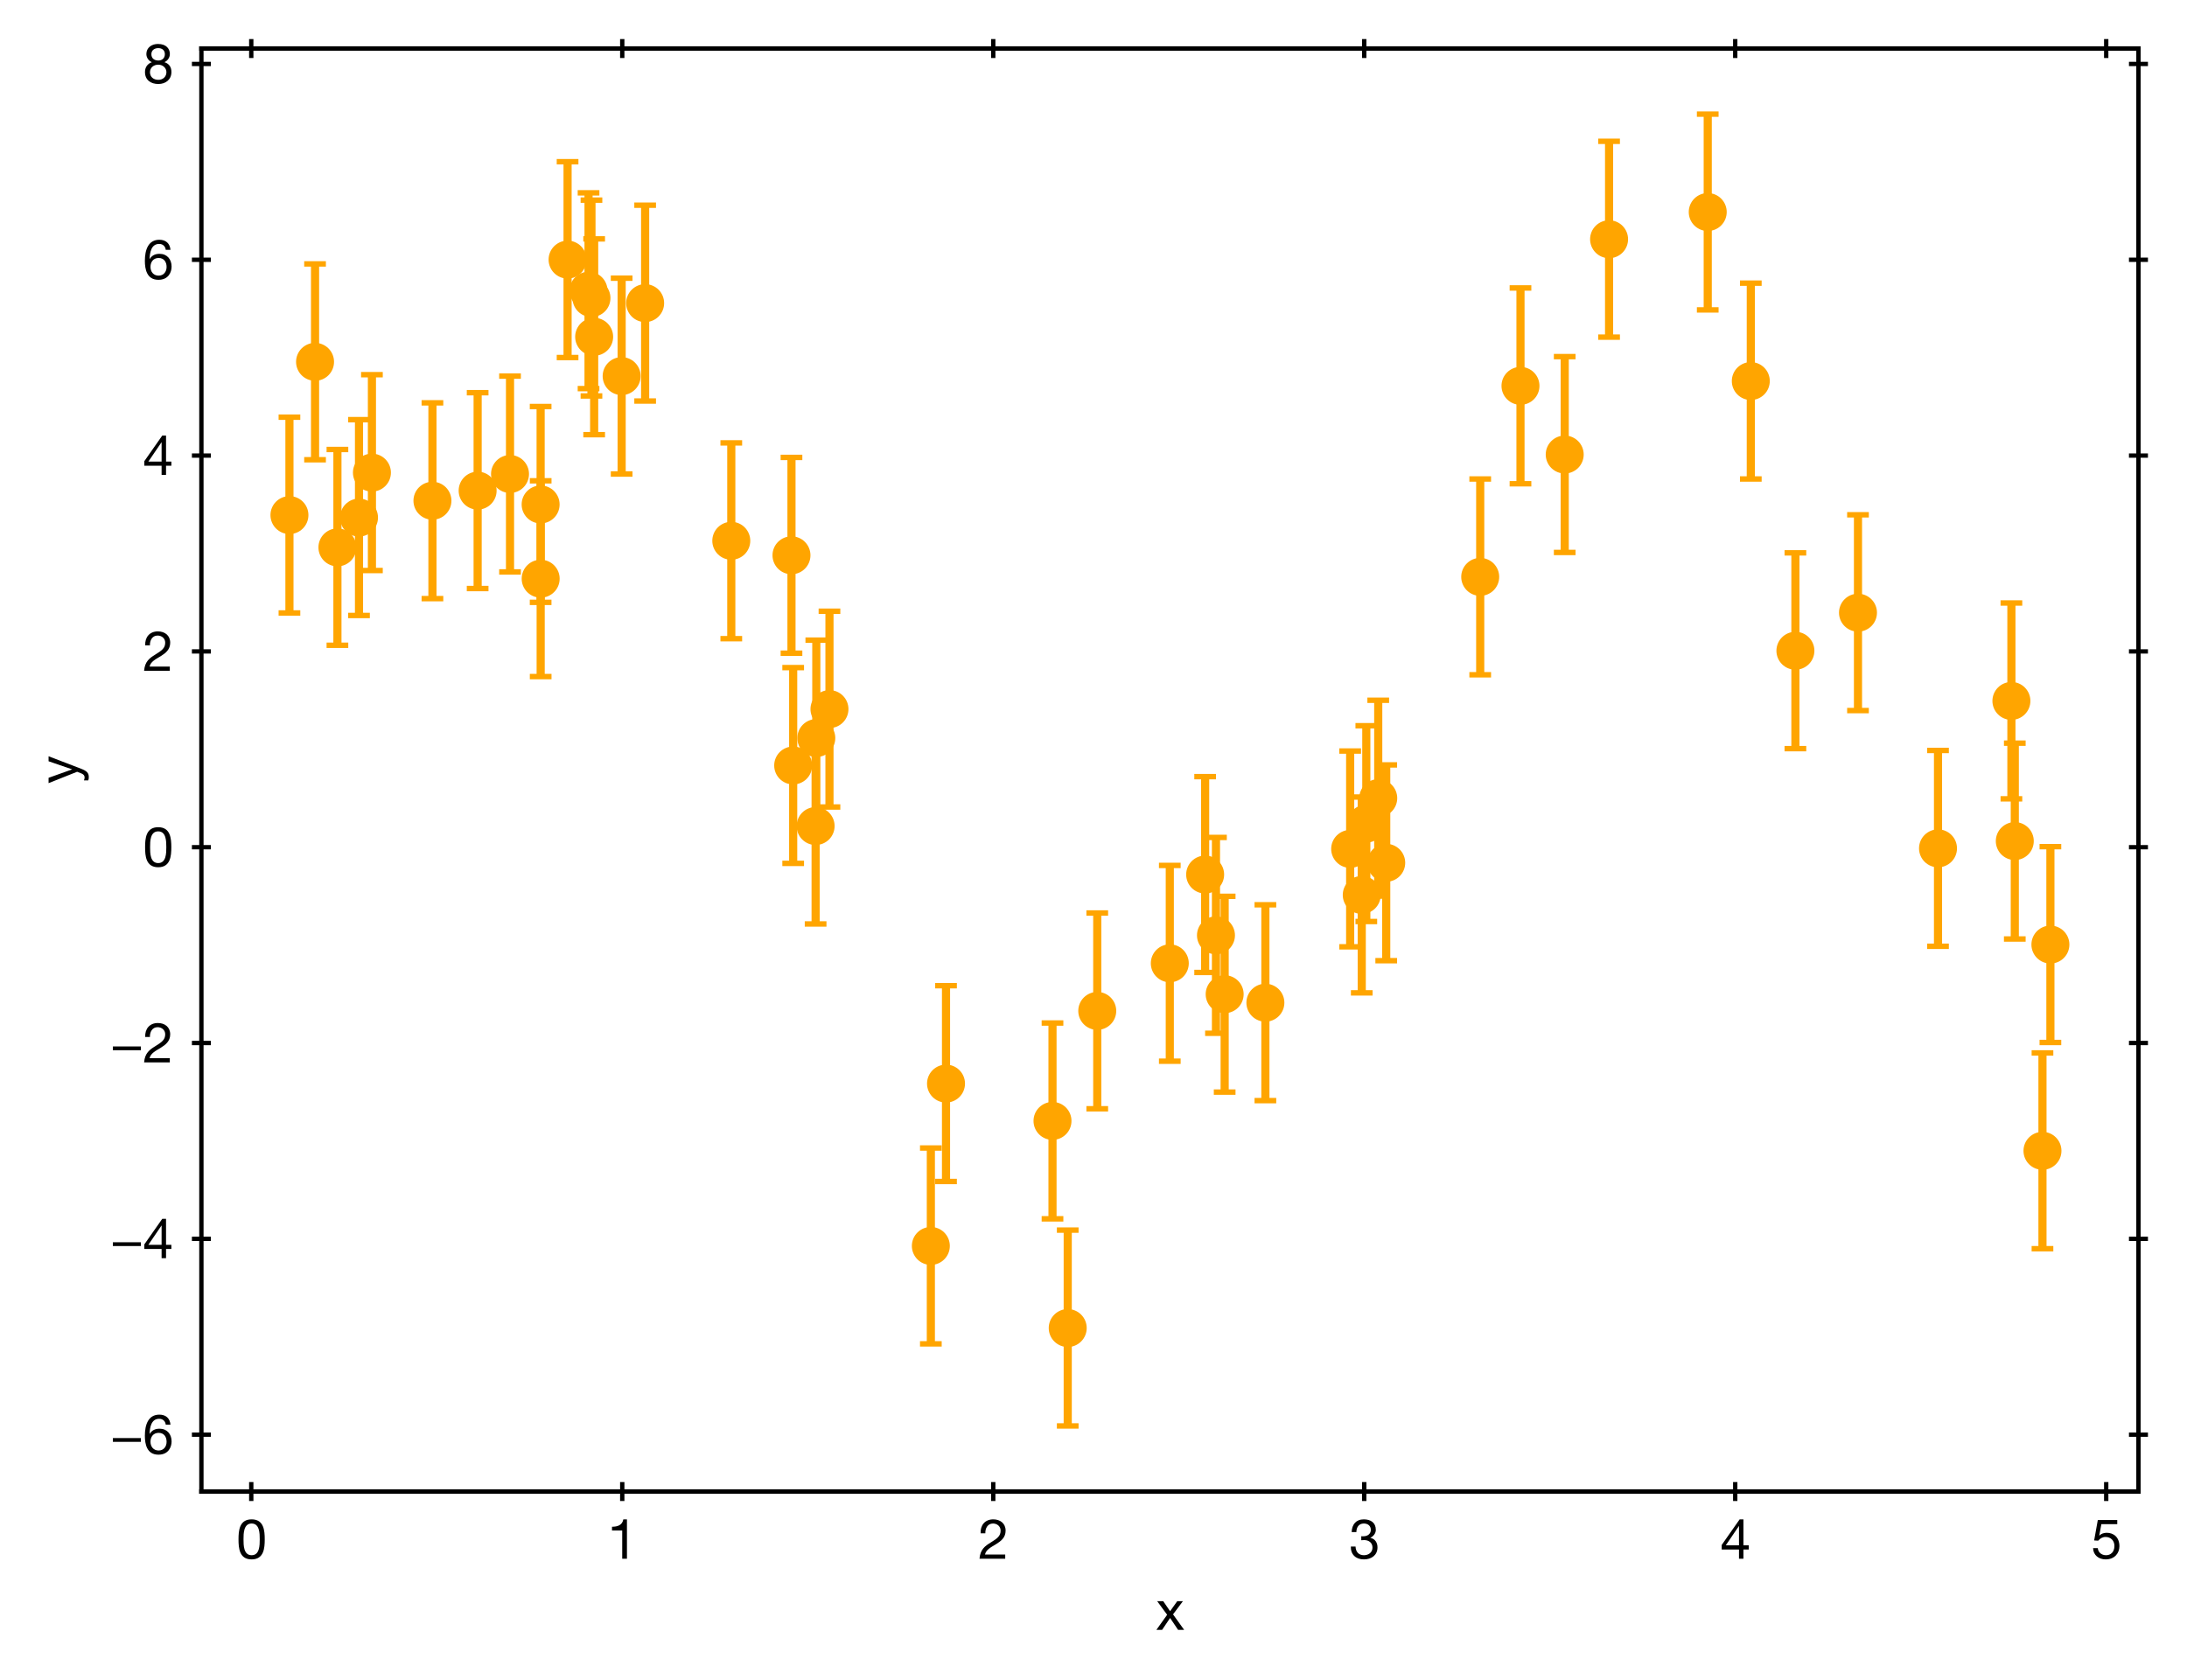<?xml version="1.0" encoding="utf-8" standalone="no"?>
<!DOCTYPE svg PUBLIC "-//W3C//DTD SVG 1.1//EN"
  "http://www.w3.org/Graphics/SVG/1.1/DTD/svg11.dtd">
<svg height="309.753pt" version="1.1" viewBox="0 0 403.2 309.753" width="403.2pt" xmlns="http://www.w3.org/2000/svg" xmlns:xlink="http://www.w3.org/1999/xlink">
 <defs>
  <style type="text/css">*{stroke-linecap:butt;stroke-linejoin:round;}</style>
 </defs>
 <g id="figure_1">
  <g id="patch_1">
   <path d="M 0 309.753 
L 403.2 309.753 
L 403.2 0 
L 0 0 
z
" style="fill:#ffffff;"/>
  </g>
  <g id="axes_1">
   <g id="patch_2">
    <path d="M 37.13 275.062 
L 394.25 275.062 
L 394.25 8.95 
L 37.13 8.95 
z
" style="fill:#ffffff;"/>
   </g>
   <g id="matplotlib.axis_1">
    <g id="xtick_1">
     <g id="line2d_1">
      <defs>
       <path d="M 0 1.75 
L 0 -1.75 
" id="ma9f87717c8" style="stroke:#000000;stroke-width:0.8;"/>
      </defs>
      <g>
       <use style="stroke:#000000;stroke-width:0.8;" x="46.323" xlink:href="#ma9f87717c8" y="275.062"/>
      </g>
     </g>
     <g id="line2d_2">
      <g>
       <use style="stroke:#000000;stroke-width:0.8;" x="46.323" xlink:href="#ma9f87717c8" y="8.95"/>
      </g>
     </g>
     <g id="text_1">
      <!-- 0 -->
      <g transform="translate(43.543 287.453)scale(0.1 -0.1)">
       <defs>
        <path d="M 269 2227 
C 269 1229 358 -77 1779 -77 
C 3200 -77 3290 1229 3290 2227 
C 3290 3232 3200 4538 1779 4538 
C 358 4538 269 3232 269 2227 
z
M 845 2234 
C 845 2906 851 4058 1779 4058 
C 2707 4058 2714 2906 2714 2234 
C 2714 1555 2707 403 1779 403 
C 851 403 845 1555 845 2234 
z
" id="HelveticaNeue-Roman-30" transform="scale(0.016)"/>
       </defs>
       <use xlink:href="#HelveticaNeue-Roman-30"/>
      </g>
     </g>
    </g>
    <g id="xtick_2">
     <g id="line2d_3">
      <g>
       <use style="stroke:#000000;stroke-width:0.8;" x="114.72" xlink:href="#ma9f87717c8" y="275.062"/>
      </g>
     </g>
     <g id="line2d_4">
      <g>
       <use style="stroke:#000000;stroke-width:0.8;" x="114.72" xlink:href="#ma9f87717c8" y="8.95"/>
      </g>
     </g>
     <g id="text_2">
      <!-- 1 -->
      <g transform="translate(111.94 287.453)scale(0.1 -0.1)">
       <defs>
        <path d="M 2278 4538 
L 1862 4538 
C 1741 3853 1178 3686 557 3686 
L 557 3251 
L 1734 3251 
L 1734 0 
L 2278 0 
L 2278 4538 
z
" id="HelveticaNeue-Roman-31" transform="scale(0.016)"/>
       </defs>
       <use xlink:href="#HelveticaNeue-Roman-31"/>
      </g>
     </g>
    </g>
    <g id="xtick_3">
     <g id="line2d_5">
      <g>
       <use style="stroke:#000000;stroke-width:0.8;" x="183.117" xlink:href="#ma9f87717c8" y="275.062"/>
      </g>
     </g>
     <g id="line2d_6">
      <g>
       <use style="stroke:#000000;stroke-width:0.8;" x="183.117" xlink:href="#ma9f87717c8" y="8.95"/>
      </g>
     </g>
     <g id="text_3">
      <!-- 2 -->
      <g transform="translate(180.337 287.453)scale(0.1 -0.1)">
       <defs>
        <path d="M 826 2931 
C 806 3475 1075 4058 1709 4058 
C 2189 4058 2586 3731 2586 3238 
C 2586 2611 2195 2330 1427 1856 
C 787 1459 243 1075 154 0 
L 3117 0 
L 3117 480 
L 787 480 
C 896 1043 1491 1331 2061 1677 
C 2624 2029 3162 2432 3162 3232 
C 3162 4077 2534 4538 1741 4538 
C 781 4538 237 3853 282 2931 
L 826 2931 
z
" id="HelveticaNeue-Roman-32" transform="scale(0.016)"/>
       </defs>
       <use xlink:href="#HelveticaNeue-Roman-32"/>
      </g>
     </g>
    </g>
    <g id="xtick_4">
     <g id="line2d_7">
      <g>
       <use style="stroke:#000000;stroke-width:0.8;" x="251.514" xlink:href="#ma9f87717c8" y="275.062"/>
      </g>
     </g>
     <g id="line2d_8">
      <g>
       <use style="stroke:#000000;stroke-width:0.8;" x="251.514" xlink:href="#ma9f87717c8" y="8.95"/>
      </g>
     </g>
     <g id="text_4">
      <!-- 3 -->
      <g transform="translate(248.734 287.453)scale(0.1 -0.1)">
       <defs>
        <path d="M 1395 2131 
C 1498 2144 1613 2150 1722 2150 
C 2259 2150 2688 1850 2688 1280 
C 2688 730 2234 403 1702 403 
C 1082 403 755 813 736 1402 
L 192 1402 
C 173 467 781 -77 1702 -77 
C 2554 -77 3264 397 3264 1306 
C 3264 1850 2995 2285 2445 2406 
L 2445 2419 
C 2790 2579 3072 2925 3072 3322 
C 3072 4160 2477 4538 1690 4538 
C 781 4538 320 3936 288 3072 
L 832 3072 
C 838 3603 1094 4058 1690 4058 
C 2150 4058 2496 3802 2496 3328 
C 2496 2835 2093 2586 1632 2586 
C 1555 2586 1478 2586 1395 2592 
L 1395 2131 
z
" id="HelveticaNeue-Roman-33" transform="scale(0.016)"/>
       </defs>
       <use xlink:href="#HelveticaNeue-Roman-33"/>
      </g>
     </g>
    </g>
    <g id="xtick_5">
     <g id="line2d_9">
      <g>
       <use style="stroke:#000000;stroke-width:0.8;" x="319.91" xlink:href="#ma9f87717c8" y="275.062"/>
      </g>
     </g>
     <g id="line2d_10">
      <g>
       <use style="stroke:#000000;stroke-width:0.8;" x="319.91" xlink:href="#ma9f87717c8" y="8.95"/>
      </g>
     </g>
     <g id="text_5">
      <!-- 4 -->
      <g transform="translate(317.131 287.453)scale(0.1 -0.1)">
       <defs>
        <path d="M 2682 4538 
L 2246 4538 
L 179 1587 
L 179 1062 
L 2170 1062 
L 2170 0 
L 2682 0 
L 2682 1062 
L 3296 1062 
L 3296 1542 
L 2682 1542 
L 2682 4538 
z
M 646 1542 
L 2157 3763 
L 2170 3763 
L 2170 1542 
L 646 1542 
z
" id="HelveticaNeue-Roman-34" transform="scale(0.016)"/>
       </defs>
       <use xlink:href="#HelveticaNeue-Roman-34"/>
      </g>
     </g>
    </g>
    <g id="xtick_6">
     <g id="line2d_11">
      <g>
       <use style="stroke:#000000;stroke-width:0.8;" x="388.307" xlink:href="#ma9f87717c8" y="275.062"/>
      </g>
     </g>
     <g id="line2d_12">
      <g>
       <use style="stroke:#000000;stroke-width:0.8;" x="388.307" xlink:href="#ma9f87717c8" y="8.95"/>
      </g>
     </g>
     <g id="text_6">
      <!-- 5 -->
      <g transform="translate(385.528 287.453)scale(0.1 -0.1)">
       <defs>
        <path d="M 3008 4461 
L 768 4461 
L 346 2106 
L 813 2080 
C 1024 2336 1312 2509 1658 2509 
C 2266 2509 2682 2080 2682 1478 
C 2682 755 2240 403 1722 403 
C 1178 403 800 755 768 1222 
L 224 1222 
C 243 403 883 -77 1670 -77 
C 2726 -77 3258 666 3258 1434 
C 3258 2470 2598 2989 1792 2989 
C 1485 2989 1146 2886 947 2662 
L 934 2675 
L 1178 3981 
L 3008 3981 
L 3008 4461 
z
" id="HelveticaNeue-Roman-35" transform="scale(0.016)"/>
       </defs>
       <use xlink:href="#HelveticaNeue-Roman-35"/>
      </g>
     </g>
    </g>
    <g id="text_7">
     <!-- x -->
     <g transform="translate(213.1 300.573)scale(0.1 -0.1)">
      <defs>
       <path d="M 58 0 
L 717 0 
L 1638 1370 
L 2560 0 
L 3258 0 
L 1978 1786 
L 3117 3309 
L 2464 3309 
L 1638 2150 
L 845 3309 
L 147 3309 
L 1299 1741 
L 58 0 
z
" id="HelveticaNeue-Roman-78" transform="scale(0.016)"/>
      </defs>
      <use xlink:href="#HelveticaNeue-Roman-78"/>
     </g>
    </g>
   </g>
   <g id="matplotlib.axis_2">
    <g id="ytick_1">
     <g id="line2d_13">
      <defs>
       <path d="M 1.75 0 
L -1.75 -0 
" id="mca9a851902" style="stroke:#000000;stroke-width:0.8;"/>
      </defs>
      <g>
       <use style="stroke:#000000;stroke-width:0.8;" x="37.13" xlink:href="#mca9a851902" y="264.572"/>
      </g>
     </g>
     <g id="line2d_14">
      <g>
       <use style="stroke:#000000;stroke-width:0.8;" x="394.25" xlink:href="#mca9a851902" y="264.572"/>
      </g>
     </g>
     <g id="text_8">
      <!-- −6 -->
      <g transform="translate(20.32 268.142)scale(0.1 -0.1)">
       <defs>
        <path d="M 307 1402 
L 3533 1402 
L 3533 1837 
L 307 1837 
L 307 1402 
z
" id="HelveticaNeue-Roman-2212" transform="scale(0.016)"/>
        <path d="M 1830 2438 
C 2451 2438 2746 1971 2746 1408 
C 2746 870 2419 403 1830 403 
C 1235 403 890 851 890 1414 
C 890 1984 1222 2438 1830 2438 
z
M 3194 3379 
C 3130 4115 2662 4538 1914 4538 
C 621 4538 243 3354 243 2106 
C 243 1152 461 -77 1805 -77 
C 2950 -77 3322 787 3322 1446 
C 3322 2285 2803 2918 1933 2918 
C 1440 2918 1056 2739 800 2323 
L 787 2336 
C 813 3034 960 4058 1888 4058 
C 2317 4058 2598 3789 2650 3379 
L 3194 3379 
z
" id="HelveticaNeue-Roman-36" transform="scale(0.016)"/>
       </defs>
       <use xlink:href="#HelveticaNeue-Roman-2212"/>
       <use x="60" xlink:href="#HelveticaNeue-Roman-36"/>
      </g>
     </g>
    </g>
    <g id="ytick_2">
     <g id="line2d_15">
      <g>
       <use style="stroke:#000000;stroke-width:0.8;" x="37.13" xlink:href="#mca9a851902" y="228.461"/>
      </g>
     </g>
     <g id="line2d_16">
      <g>
       <use style="stroke:#000000;stroke-width:0.8;" x="394.25" xlink:href="#mca9a851902" y="228.461"/>
      </g>
     </g>
     <g id="text_9">
      <!-- −4 -->
      <g transform="translate(20.32 232.031)scale(0.1 -0.1)">
       <use xlink:href="#HelveticaNeue-Roman-2212"/>
       <use x="60" xlink:href="#HelveticaNeue-Roman-34"/>
      </g>
     </g>
    </g>
    <g id="ytick_3">
     <g id="line2d_17">
      <g>
       <use style="stroke:#000000;stroke-width:0.8;" x="37.13" xlink:href="#mca9a851902" y="192.35"/>
      </g>
     </g>
     <g id="line2d_18">
      <g>
       <use style="stroke:#000000;stroke-width:0.8;" x="394.25" xlink:href="#mca9a851902" y="192.35"/>
      </g>
     </g>
     <g id="text_10">
      <!-- −2 -->
      <g transform="translate(20.32 195.921)scale(0.1 -0.1)">
       <use xlink:href="#HelveticaNeue-Roman-2212"/>
       <use x="60" xlink:href="#HelveticaNeue-Roman-32"/>
      </g>
     </g>
    </g>
    <g id="ytick_4">
     <g id="line2d_19">
      <g>
       <use style="stroke:#000000;stroke-width:0.8;" x="37.13" xlink:href="#mca9a851902" y="156.24"/>
      </g>
     </g>
     <g id="line2d_20">
      <g>
       <use style="stroke:#000000;stroke-width:0.8;" x="394.25" xlink:href="#mca9a851902" y="156.24"/>
      </g>
     </g>
     <g id="text_11">
      <!-- 0 -->
      <g transform="translate(26.32 159.81)scale(0.1 -0.1)">
       <use xlink:href="#HelveticaNeue-Roman-30"/>
      </g>
     </g>
    </g>
    <g id="ytick_5">
     <g id="line2d_21">
      <g>
       <use style="stroke:#000000;stroke-width:0.8;" x="37.13" xlink:href="#mca9a851902" y="120.129"/>
      </g>
     </g>
     <g id="line2d_22">
      <g>
       <use style="stroke:#000000;stroke-width:0.8;" x="394.25" xlink:href="#mca9a851902" y="120.129"/>
      </g>
     </g>
     <g id="text_12">
      <!-- 2 -->
      <g transform="translate(26.32 123.699)scale(0.1 -0.1)">
       <use xlink:href="#HelveticaNeue-Roman-32"/>
      </g>
     </g>
    </g>
    <g id="ytick_6">
     <g id="line2d_23">
      <g>
       <use style="stroke:#000000;stroke-width:0.8;" x="37.13" xlink:href="#mca9a851902" y="84.018"/>
      </g>
     </g>
     <g id="line2d_24">
      <g>
       <use style="stroke:#000000;stroke-width:0.8;" x="394.25" xlink:href="#mca9a851902" y="84.018"/>
      </g>
     </g>
     <g id="text_13">
      <!-- 4 -->
      <g transform="translate(26.32 87.589)scale(0.1 -0.1)">
       <use xlink:href="#HelveticaNeue-Roman-34"/>
      </g>
     </g>
    </g>
    <g id="ytick_7">
     <g id="line2d_25">
      <g>
       <use style="stroke:#000000;stroke-width:0.8;" x="37.13" xlink:href="#mca9a851902" y="47.908"/>
      </g>
     </g>
     <g id="line2d_26">
      <g>
       <use style="stroke:#000000;stroke-width:0.8;" x="394.25" xlink:href="#mca9a851902" y="47.908"/>
      </g>
     </g>
     <g id="text_14">
      <!-- 6 -->
      <g transform="translate(26.32 51.478)scale(0.1 -0.1)">
       <use xlink:href="#HelveticaNeue-Roman-36"/>
      </g>
     </g>
    </g>
    <g id="ytick_8">
     <g id="line2d_27">
      <g>
       <use style="stroke:#000000;stroke-width:0.8;" x="37.13" xlink:href="#mca9a851902" y="11.797"/>
      </g>
     </g>
     <g id="line2d_28">
      <g>
       <use style="stroke:#000000;stroke-width:0.8;" x="394.25" xlink:href="#mca9a851902" y="11.797"/>
      </g>
     </g>
     <g id="text_15">
      <!-- 8 -->
      <g transform="translate(26.32 15.367)scale(0.1 -0.1)">
       <defs>
        <path d="M 832 1280 
C 832 1805 1254 2150 1792 2150 
C 2304 2150 2726 1779 2726 1286 
C 2726 781 2342 403 1798 403 
C 1235 403 832 736 832 1280 
z
M 416 3379 
C 416 2970 672 2592 1050 2438 
C 544 2259 256 1843 256 1306 
C 256 378 928 -77 1798 -77 
C 2637 -77 3302 429 3302 1306 
C 3302 1869 3040 2266 2496 2438 
C 2867 2605 3123 2976 3123 3379 
C 3123 3955 2739 4538 1747 4538 
C 1050 4538 416 4128 416 3379 
z
M 992 3360 
C 992 3814 1350 4058 1786 4058 
C 2227 4058 2547 3814 2547 3360 
C 2547 2899 2227 2630 1798 2630 
C 1350 2630 992 2861 992 3360 
z
" id="HelveticaNeue-Roman-38" transform="scale(0.016)"/>
       </defs>
       <use xlink:href="#HelveticaNeue-Roman-38"/>
      </g>
     </g>
    </g>
    <g id="text_16">
     <!-- y -->
     <g transform="translate(14.25 144.506)rotate(-90)scale(0.1 -0.1)">
      <defs>
       <path d="M 3149 3309 
L 2573 3309 
L 1645 602 
L 1632 602 
L 666 3309 
L 51 3309 
L 1363 19 
L 1139 -544 
C 1037 -736 915 -845 691 -845 
C 582 -845 474 -800 371 -768 
L 371 -1267 
C 493 -1312 621 -1325 749 -1325 
C 1235 -1325 1459 -1088 1709 -442 
L 3149 3309 
z
" id="HelveticaNeue-Roman-79" transform="scale(0.016)"/>
      </defs>
      <use xlink:href="#HelveticaNeue-Roman-79"/>
     </g>
    </g>
   </g>
   <g id="LineCollection_1">
    <path clip-path="url(#p311b8be910)" d="M 174.41 217.888 
L 174.41 181.777 
" style="fill:none;stroke:#ffa500;stroke-width:1.5;"/>
    <path clip-path="url(#p311b8be910)" d="M 371.452 173.163 
L 371.452 137.053 
" style="fill:none;stroke:#ffa500;stroke-width:1.5;"/>
    <path clip-path="url(#p311b8be910)" d="M 296.653 62.173 
L 296.653 26.062 
" style="fill:none;stroke:#ffa500;stroke-width:1.5;"/>
    <path clip-path="url(#p311b8be910)" d="M 251.055 183.1 
L 251.055 146.989 
" style="fill:none;stroke:#ffa500;stroke-width:1.5;"/>
    <path clip-path="url(#p311b8be910)" d="M 99.679 124.775 
L 99.679 88.665 
" style="fill:none;stroke:#ffa500;stroke-width:1.5;"/>
    <path clip-path="url(#p311b8be910)" d="M 99.671 111.084 
L 99.671 74.973 
" style="fill:none;stroke:#ffa500;stroke-width:1.5;"/>
    <path clip-path="url(#p311b8be910)" d="M 66.187 113.503 
L 66.187 77.393 
" style="fill:none;stroke:#ffa500;stroke-width:1.5;"/>
    <path clip-path="url(#p311b8be910)" d="M 342.542 131.042 
L 342.542 94.932 
" style="fill:none;stroke:#ffa500;stroke-width:1.5;"/>
    <path clip-path="url(#p311b8be910)" d="M 251.895 169.943 
L 251.895 133.832 
" style="fill:none;stroke:#ffa500;stroke-width:1.5;"/>
    <path clip-path="url(#p311b8be910)" d="M 288.473 101.88 
L 288.473 65.769 
" style="fill:none;stroke:#ffa500;stroke-width:1.5;"/>
    <path clip-path="url(#p311b8be910)" d="M 53.362 113.046 
L 53.362 76.936 
" style="fill:none;stroke:#ffa500;stroke-width:1.5;"/>
    <path clip-path="url(#p311b8be910)" d="M 378.017 192.247 
L 378.017 156.136 
" style="fill:none;stroke:#ffa500;stroke-width:1.5;"/>
    <path clip-path="url(#p311b8be910)" d="M 331.005 138.066 
L 331.005 101.955 
" style="fill:none;stroke:#ffa500;stroke-width:1.5;"/>
    <path clip-path="url(#p311b8be910)" d="M 118.94 73.957 
L 118.94 37.846 
" style="fill:none;stroke:#ffa500;stroke-width:1.5;"/>
    <path clip-path="url(#p311b8be910)" d="M 108.504 71.668 
L 108.504 35.558 
" style="fill:none;stroke:#ffa500;stroke-width:1.5;"/>
    <path clip-path="url(#p311b8be910)" d="M 109.044 73.02 
L 109.044 36.909 
" style="fill:none;stroke:#ffa500;stroke-width:1.5;"/>
    <path clip-path="url(#p311b8be910)" d="M 150.369 170.389 
L 150.369 134.279 
" style="fill:none;stroke:#ffa500;stroke-width:1.5;"/>
    <path clip-path="url(#p311b8be910)" d="M 225.781 201.405 
L 225.781 165.294 
" style="fill:none;stroke:#ffa500;stroke-width:1.5;"/>
    <path clip-path="url(#p311b8be910)" d="M 194.041 224.771 
L 194.041 188.66 
" style="fill:none;stroke:#ffa500;stroke-width:1.5;"/>
    <path clip-path="url(#p311b8be910)" d="M 145.919 120.461 
L 145.919 84.35 
" style="fill:none;stroke:#ffa500;stroke-width:1.5;"/>
    <path clip-path="url(#p311b8be910)" d="M 255.567 177.169 
L 255.567 141.058 
" style="fill:none;stroke:#ffa500;stroke-width:1.5;"/>
    <path clip-path="url(#p311b8be910)" d="M 94.028 105.469 
L 94.028 69.358 
" style="fill:none;stroke:#ffa500;stroke-width:1.5;"/>
    <path clip-path="url(#p311b8be910)" d="M 146.232 159.222 
L 146.232 123.111 
" style="fill:none;stroke:#ffa500;stroke-width:1.5;"/>
    <path clip-path="url(#p311b8be910)" d="M 171.613 247.827 
L 171.613 211.716 
" style="fill:none;stroke:#ffa500;stroke-width:1.5;"/>
    <path clip-path="url(#p311b8be910)" d="M 202.292 204.481 
L 202.292 168.37 
" style="fill:none;stroke:#ffa500;stroke-width:1.5;"/>
    <path clip-path="url(#p311b8be910)" d="M 314.841 57.157 
L 314.841 21.046 
" style="fill:none;stroke:#ffa500;stroke-width:1.5;"/>
    <path clip-path="url(#p311b8be910)" d="M 114.608 87.414 
L 114.608 51.304 
" style="fill:none;stroke:#ffa500;stroke-width:1.5;"/>
    <path clip-path="url(#p311b8be910)" d="M 222.183 179.336 
L 222.183 143.225 
" style="fill:none;stroke:#ffa500;stroke-width:1.5;"/>
    <path clip-path="url(#p311b8be910)" d="M 248.919 174.608 
L 248.919 138.497 
" style="fill:none;stroke:#ffa500;stroke-width:1.5;"/>
    <path clip-path="url(#p311b8be910)" d="M 62.208 119.002 
L 62.208 82.892 
" style="fill:none;stroke:#ffa500;stroke-width:1.5;"/>
    <path clip-path="url(#p311b8be910)" d="M 254.094 165.248 
L 254.094 129.138 
" style="fill:none;stroke:#ffa500;stroke-width:1.5;"/>
    <path clip-path="url(#p311b8be910)" d="M 104.639 65.932 
L 104.639 29.822 
" style="fill:none;stroke:#ffa500;stroke-width:1.5;"/>
    <path clip-path="url(#p311b8be910)" d="M 68.569 105.212 
L 68.569 69.102 
" style="fill:none;stroke:#ffa500;stroke-width:1.5;"/>
    <path clip-path="url(#p311b8be910)" d="M 370.827 147.318 
L 370.827 111.207 
" style="fill:none;stroke:#ffa500;stroke-width:1.5;"/>
    <path clip-path="url(#p311b8be910)" d="M 376.554 230.286 
L 376.554 194.175 
" style="fill:none;stroke:#ffa500;stroke-width:1.5;"/>
    <path clip-path="url(#p311b8be910)" d="M 322.782 88.329 
L 322.782 52.218 
" style="fill:none;stroke:#ffa500;stroke-width:1.5;"/>
    <path clip-path="url(#p311b8be910)" d="M 150.496 154.167 
L 150.496 118.056 
" style="fill:none;stroke:#ffa500;stroke-width:1.5;"/>
    <path clip-path="url(#p311b8be910)" d="M 79.725 110.399 
L 79.725 74.289 
" style="fill:none;stroke:#ffa500;stroke-width:1.5;"/>
    <path clip-path="url(#p311b8be910)" d="M 280.32 89.214 
L 280.32 53.104 
" style="fill:none;stroke:#ffa500;stroke-width:1.5;"/>
    <path clip-path="url(#p311b8be910)" d="M 196.848 262.966 
L 196.848 226.855 
" style="fill:none;stroke:#ffa500;stroke-width:1.5;"/>
    <path clip-path="url(#p311b8be910)" d="M 88.058 108.535 
L 88.058 72.424 
" style="fill:none;stroke:#ffa500;stroke-width:1.5;"/>
    <path clip-path="url(#p311b8be910)" d="M 215.666 195.704 
L 215.666 159.593 
" style="fill:none;stroke:#ffa500;stroke-width:1.5;"/>
    <path clip-path="url(#p311b8be910)" d="M 58.083 84.784 
L 58.083 48.673 
" style="fill:none;stroke:#ffa500;stroke-width:1.5;"/>
    <path clip-path="url(#p311b8be910)" d="M 357.296 174.506 
L 357.296 138.395 
" style="fill:none;stroke:#ffa500;stroke-width:1.5;"/>
    <path clip-path="url(#p311b8be910)" d="M 134.822 117.785 
L 134.822 81.674 
" style="fill:none;stroke:#ffa500;stroke-width:1.5;"/>
    <path clip-path="url(#p311b8be910)" d="M 272.895 124.442 
L 272.895 88.331 
" style="fill:none;stroke:#ffa500;stroke-width:1.5;"/>
    <path clip-path="url(#p311b8be910)" d="M 152.923 148.824 
L 152.923 112.714 
" style="fill:none;stroke:#ffa500;stroke-width:1.5;"/>
    <path clip-path="url(#p311b8be910)" d="M 224.178 190.547 
L 224.178 154.436 
" style="fill:none;stroke:#ffa500;stroke-width:1.5;"/>
    <path clip-path="url(#p311b8be910)" d="M 233.289 202.969 
L 233.289 166.859 
" style="fill:none;stroke:#ffa500;stroke-width:1.5;"/>
    <path clip-path="url(#p311b8be910)" d="M 109.54 80.165 
L 109.54 44.054 
" style="fill:none;stroke:#ffa500;stroke-width:1.5;"/>
   </g>
   <g id="line2d_29">
    <defs>
     <path d="M 2 0 
L -2 -0 
" id="maaed6be842" style="stroke:#ffa500;"/>
    </defs>
    <g clip-path="url(#p311b8be910)">
     <use style="fill:#ffa500;stroke:#ffa500;" x="174.41" xlink:href="#maaed6be842" y="217.888"/>
     <use style="fill:#ffa500;stroke:#ffa500;" x="371.452" xlink:href="#maaed6be842" y="173.163"/>
     <use style="fill:#ffa500;stroke:#ffa500;" x="296.653" xlink:href="#maaed6be842" y="62.173"/>
     <use style="fill:#ffa500;stroke:#ffa500;" x="251.055" xlink:href="#maaed6be842" y="183.1"/>
     <use style="fill:#ffa500;stroke:#ffa500;" x="99.679" xlink:href="#maaed6be842" y="124.775"/>
     <use style="fill:#ffa500;stroke:#ffa500;" x="99.671" xlink:href="#maaed6be842" y="111.084"/>
     <use style="fill:#ffa500;stroke:#ffa500;" x="66.187" xlink:href="#maaed6be842" y="113.503"/>
     <use style="fill:#ffa500;stroke:#ffa500;" x="342.542" xlink:href="#maaed6be842" y="131.042"/>
     <use style="fill:#ffa500;stroke:#ffa500;" x="251.895" xlink:href="#maaed6be842" y="169.943"/>
     <use style="fill:#ffa500;stroke:#ffa500;" x="288.473" xlink:href="#maaed6be842" y="101.88"/>
     <use style="fill:#ffa500;stroke:#ffa500;" x="53.362" xlink:href="#maaed6be842" y="113.046"/>
     <use style="fill:#ffa500;stroke:#ffa500;" x="378.017" xlink:href="#maaed6be842" y="192.247"/>
     <use style="fill:#ffa500;stroke:#ffa500;" x="331.005" xlink:href="#maaed6be842" y="138.066"/>
     <use style="fill:#ffa500;stroke:#ffa500;" x="118.94" xlink:href="#maaed6be842" y="73.957"/>
     <use style="fill:#ffa500;stroke:#ffa500;" x="108.504" xlink:href="#maaed6be842" y="71.668"/>
     <use style="fill:#ffa500;stroke:#ffa500;" x="109.044" xlink:href="#maaed6be842" y="73.02"/>
     <use style="fill:#ffa500;stroke:#ffa500;" x="150.369" xlink:href="#maaed6be842" y="170.389"/>
     <use style="fill:#ffa500;stroke:#ffa500;" x="225.781" xlink:href="#maaed6be842" y="201.405"/>
     <use style="fill:#ffa500;stroke:#ffa500;" x="194.041" xlink:href="#maaed6be842" y="224.771"/>
     <use style="fill:#ffa500;stroke:#ffa500;" x="145.919" xlink:href="#maaed6be842" y="120.461"/>
     <use style="fill:#ffa500;stroke:#ffa500;" x="255.567" xlink:href="#maaed6be842" y="177.169"/>
     <use style="fill:#ffa500;stroke:#ffa500;" x="94.028" xlink:href="#maaed6be842" y="105.469"/>
     <use style="fill:#ffa500;stroke:#ffa500;" x="146.232" xlink:href="#maaed6be842" y="159.222"/>
     <use style="fill:#ffa500;stroke:#ffa500;" x="171.613" xlink:href="#maaed6be842" y="247.827"/>
     <use style="fill:#ffa500;stroke:#ffa500;" x="202.292" xlink:href="#maaed6be842" y="204.481"/>
     <use style="fill:#ffa500;stroke:#ffa500;" x="314.841" xlink:href="#maaed6be842" y="57.157"/>
     <use style="fill:#ffa500;stroke:#ffa500;" x="114.608" xlink:href="#maaed6be842" y="87.414"/>
     <use style="fill:#ffa500;stroke:#ffa500;" x="222.183" xlink:href="#maaed6be842" y="179.336"/>
     <use style="fill:#ffa500;stroke:#ffa500;" x="248.919" xlink:href="#maaed6be842" y="174.608"/>
     <use style="fill:#ffa500;stroke:#ffa500;" x="62.208" xlink:href="#maaed6be842" y="119.002"/>
     <use style="fill:#ffa500;stroke:#ffa500;" x="254.094" xlink:href="#maaed6be842" y="165.248"/>
     <use style="fill:#ffa500;stroke:#ffa500;" x="104.639" xlink:href="#maaed6be842" y="65.932"/>
     <use style="fill:#ffa500;stroke:#ffa500;" x="68.569" xlink:href="#maaed6be842" y="105.212"/>
     <use style="fill:#ffa500;stroke:#ffa500;" x="370.827" xlink:href="#maaed6be842" y="147.318"/>
     <use style="fill:#ffa500;stroke:#ffa500;" x="376.554" xlink:href="#maaed6be842" y="230.286"/>
     <use style="fill:#ffa500;stroke:#ffa500;" x="322.782" xlink:href="#maaed6be842" y="88.329"/>
     <use style="fill:#ffa500;stroke:#ffa500;" x="150.496" xlink:href="#maaed6be842" y="154.167"/>
     <use style="fill:#ffa500;stroke:#ffa500;" x="79.725" xlink:href="#maaed6be842" y="110.399"/>
     <use style="fill:#ffa500;stroke:#ffa500;" x="280.32" xlink:href="#maaed6be842" y="89.214"/>
     <use style="fill:#ffa500;stroke:#ffa500;" x="196.848" xlink:href="#maaed6be842" y="262.966"/>
     <use style="fill:#ffa500;stroke:#ffa500;" x="88.058" xlink:href="#maaed6be842" y="108.535"/>
     <use style="fill:#ffa500;stroke:#ffa500;" x="215.666" xlink:href="#maaed6be842" y="195.704"/>
     <use style="fill:#ffa500;stroke:#ffa500;" x="58.083" xlink:href="#maaed6be842" y="84.784"/>
     <use style="fill:#ffa500;stroke:#ffa500;" x="357.296" xlink:href="#maaed6be842" y="174.506"/>
     <use style="fill:#ffa500;stroke:#ffa500;" x="134.822" xlink:href="#maaed6be842" y="117.785"/>
     <use style="fill:#ffa500;stroke:#ffa500;" x="272.895" xlink:href="#maaed6be842" y="124.442"/>
     <use style="fill:#ffa500;stroke:#ffa500;" x="152.923" xlink:href="#maaed6be842" y="148.824"/>
     <use style="fill:#ffa500;stroke:#ffa500;" x="224.178" xlink:href="#maaed6be842" y="190.547"/>
     <use style="fill:#ffa500;stroke:#ffa500;" x="233.289" xlink:href="#maaed6be842" y="202.969"/>
     <use style="fill:#ffa500;stroke:#ffa500;" x="109.54" xlink:href="#maaed6be842" y="80.165"/>
    </g>
   </g>
   <g id="line2d_30">
    <g clip-path="url(#p311b8be910)">
     <use style="fill:#ffa500;stroke:#ffa500;" x="174.41" xlink:href="#maaed6be842" y="181.777"/>
     <use style="fill:#ffa500;stroke:#ffa500;" x="371.452" xlink:href="#maaed6be842" y="137.053"/>
     <use style="fill:#ffa500;stroke:#ffa500;" x="296.653" xlink:href="#maaed6be842" y="26.062"/>
     <use style="fill:#ffa500;stroke:#ffa500;" x="251.055" xlink:href="#maaed6be842" y="146.989"/>
     <use style="fill:#ffa500;stroke:#ffa500;" x="99.679" xlink:href="#maaed6be842" y="88.665"/>
     <use style="fill:#ffa500;stroke:#ffa500;" x="99.671" xlink:href="#maaed6be842" y="74.973"/>
     <use style="fill:#ffa500;stroke:#ffa500;" x="66.187" xlink:href="#maaed6be842" y="77.393"/>
     <use style="fill:#ffa500;stroke:#ffa500;" x="342.542" xlink:href="#maaed6be842" y="94.932"/>
     <use style="fill:#ffa500;stroke:#ffa500;" x="251.895" xlink:href="#maaed6be842" y="133.832"/>
     <use style="fill:#ffa500;stroke:#ffa500;" x="288.473" xlink:href="#maaed6be842" y="65.769"/>
     <use style="fill:#ffa500;stroke:#ffa500;" x="53.362" xlink:href="#maaed6be842" y="76.936"/>
     <use style="fill:#ffa500;stroke:#ffa500;" x="378.017" xlink:href="#maaed6be842" y="156.136"/>
     <use style="fill:#ffa500;stroke:#ffa500;" x="331.005" xlink:href="#maaed6be842" y="101.955"/>
     <use style="fill:#ffa500;stroke:#ffa500;" x="118.94" xlink:href="#maaed6be842" y="37.846"/>
     <use style="fill:#ffa500;stroke:#ffa500;" x="108.504" xlink:href="#maaed6be842" y="35.558"/>
     <use style="fill:#ffa500;stroke:#ffa500;" x="109.044" xlink:href="#maaed6be842" y="36.909"/>
     <use style="fill:#ffa500;stroke:#ffa500;" x="150.369" xlink:href="#maaed6be842" y="134.279"/>
     <use style="fill:#ffa500;stroke:#ffa500;" x="225.781" xlink:href="#maaed6be842" y="165.294"/>
     <use style="fill:#ffa500;stroke:#ffa500;" x="194.041" xlink:href="#maaed6be842" y="188.66"/>
     <use style="fill:#ffa500;stroke:#ffa500;" x="145.919" xlink:href="#maaed6be842" y="84.35"/>
     <use style="fill:#ffa500;stroke:#ffa500;" x="255.567" xlink:href="#maaed6be842" y="141.058"/>
     <use style="fill:#ffa500;stroke:#ffa500;" x="94.028" xlink:href="#maaed6be842" y="69.358"/>
     <use style="fill:#ffa500;stroke:#ffa500;" x="146.232" xlink:href="#maaed6be842" y="123.111"/>
     <use style="fill:#ffa500;stroke:#ffa500;" x="171.613" xlink:href="#maaed6be842" y="211.716"/>
     <use style="fill:#ffa500;stroke:#ffa500;" x="202.292" xlink:href="#maaed6be842" y="168.37"/>
     <use style="fill:#ffa500;stroke:#ffa500;" x="314.841" xlink:href="#maaed6be842" y="21.046"/>
     <use style="fill:#ffa500;stroke:#ffa500;" x="114.608" xlink:href="#maaed6be842" y="51.304"/>
     <use style="fill:#ffa500;stroke:#ffa500;" x="222.183" xlink:href="#maaed6be842" y="143.225"/>
     <use style="fill:#ffa500;stroke:#ffa500;" x="248.919" xlink:href="#maaed6be842" y="138.497"/>
     <use style="fill:#ffa500;stroke:#ffa500;" x="62.208" xlink:href="#maaed6be842" y="82.892"/>
     <use style="fill:#ffa500;stroke:#ffa500;" x="254.094" xlink:href="#maaed6be842" y="129.138"/>
     <use style="fill:#ffa500;stroke:#ffa500;" x="104.639" xlink:href="#maaed6be842" y="29.822"/>
     <use style="fill:#ffa500;stroke:#ffa500;" x="68.569" xlink:href="#maaed6be842" y="69.102"/>
     <use style="fill:#ffa500;stroke:#ffa500;" x="370.827" xlink:href="#maaed6be842" y="111.207"/>
     <use style="fill:#ffa500;stroke:#ffa500;" x="376.554" xlink:href="#maaed6be842" y="194.175"/>
     <use style="fill:#ffa500;stroke:#ffa500;" x="322.782" xlink:href="#maaed6be842" y="52.218"/>
     <use style="fill:#ffa500;stroke:#ffa500;" x="150.496" xlink:href="#maaed6be842" y="118.056"/>
     <use style="fill:#ffa500;stroke:#ffa500;" x="79.725" xlink:href="#maaed6be842" y="74.289"/>
     <use style="fill:#ffa500;stroke:#ffa500;" x="280.32" xlink:href="#maaed6be842" y="53.104"/>
     <use style="fill:#ffa500;stroke:#ffa500;" x="196.848" xlink:href="#maaed6be842" y="226.855"/>
     <use style="fill:#ffa500;stroke:#ffa500;" x="88.058" xlink:href="#maaed6be842" y="72.424"/>
     <use style="fill:#ffa500;stroke:#ffa500;" x="215.666" xlink:href="#maaed6be842" y="159.593"/>
     <use style="fill:#ffa500;stroke:#ffa500;" x="58.083" xlink:href="#maaed6be842" y="48.673"/>
     <use style="fill:#ffa500;stroke:#ffa500;" x="357.296" xlink:href="#maaed6be842" y="138.395"/>
     <use style="fill:#ffa500;stroke:#ffa500;" x="134.822" xlink:href="#maaed6be842" y="81.674"/>
     <use style="fill:#ffa500;stroke:#ffa500;" x="272.895" xlink:href="#maaed6be842" y="88.331"/>
     <use style="fill:#ffa500;stroke:#ffa500;" x="152.923" xlink:href="#maaed6be842" y="112.714"/>
     <use style="fill:#ffa500;stroke:#ffa500;" x="224.178" xlink:href="#maaed6be842" y="154.436"/>
     <use style="fill:#ffa500;stroke:#ffa500;" x="233.289" xlink:href="#maaed6be842" y="166.859"/>
     <use style="fill:#ffa500;stroke:#ffa500;" x="109.54" xlink:href="#maaed6be842" y="44.054"/>
    </g>
   </g>
   <g id="line2d_31">
    <defs>
     <path d="M 0 3 
C 0.796 3 1.559 2.684 2.121 2.121 
C 2.684 1.559 3 0.796 3 0 
C 3 -0.796 2.684 -1.559 2.121 -2.121 
C 1.559 -2.684 0.796 -3 0 -3 
C -0.796 -3 -1.559 -2.684 -2.121 -2.121 
C -2.684 -1.559 -3 -0.796 -3 0 
C -3 0.796 -2.684 1.559 -2.121 2.121 
C -1.559 2.684 -0.796 3 0 3 
z
" id="mbcbb177c23" style="stroke:#ffa500;"/>
    </defs>
    <g clip-path="url(#p311b8be910)">
     <use style="fill:#ffa500;stroke:#ffa500;" x="174.41" xlink:href="#mbcbb177c23" y="199.832"/>
     <use style="fill:#ffa500;stroke:#ffa500;" x="371.452" xlink:href="#mbcbb177c23" y="155.108"/>
     <use style="fill:#ffa500;stroke:#ffa500;" x="296.653" xlink:href="#mbcbb177c23" y="44.118"/>
     <use style="fill:#ffa500;stroke:#ffa500;" x="251.055" xlink:href="#mbcbb177c23" y="165.044"/>
     <use style="fill:#ffa500;stroke:#ffa500;" x="99.679" xlink:href="#mbcbb177c23" y="106.72"/>
     <use style="fill:#ffa500;stroke:#ffa500;" x="99.671" xlink:href="#mbcbb177c23" y="93.029"/>
     <use style="fill:#ffa500;stroke:#ffa500;" x="66.187" xlink:href="#mbcbb177c23" y="95.448"/>
     <use style="fill:#ffa500;stroke:#ffa500;" x="342.542" xlink:href="#mbcbb177c23" y="112.987"/>
     <use style="fill:#ffa500;stroke:#ffa500;" x="251.895" xlink:href="#mbcbb177c23" y="151.887"/>
     <use style="fill:#ffa500;stroke:#ffa500;" x="288.473" xlink:href="#mbcbb177c23" y="83.824"/>
     <use style="fill:#ffa500;stroke:#ffa500;" x="53.362" xlink:href="#mbcbb177c23" y="94.991"/>
     <use style="fill:#ffa500;stroke:#ffa500;" x="378.017" xlink:href="#mbcbb177c23" y="174.192"/>
     <use style="fill:#ffa500;stroke:#ffa500;" x="331.005" xlink:href="#mbcbb177c23" y="120.01"/>
     <use style="fill:#ffa500;stroke:#ffa500;" x="118.94" xlink:href="#mbcbb177c23" y="55.901"/>
     <use style="fill:#ffa500;stroke:#ffa500;" x="108.504" xlink:href="#mbcbb177c23" y="53.613"/>
     <use style="fill:#ffa500;stroke:#ffa500;" x="109.044" xlink:href="#mbcbb177c23" y="54.964"/>
     <use style="fill:#ffa500;stroke:#ffa500;" x="150.369" xlink:href="#mbcbb177c23" y="152.334"/>
     <use style="fill:#ffa500;stroke:#ffa500;" x="225.781" xlink:href="#mbcbb177c23" y="183.349"/>
     <use style="fill:#ffa500;stroke:#ffa500;" x="194.041" xlink:href="#mbcbb177c23" y="206.715"/>
     <use style="fill:#ffa500;stroke:#ffa500;" x="145.919" xlink:href="#mbcbb177c23" y="102.406"/>
     <use style="fill:#ffa500;stroke:#ffa500;" x="255.567" xlink:href="#mbcbb177c23" y="159.114"/>
     <use style="fill:#ffa500;stroke:#ffa500;" x="94.028" xlink:href="#mbcbb177c23" y="87.413"/>
     <use style="fill:#ffa500;stroke:#ffa500;" x="146.232" xlink:href="#mbcbb177c23" y="141.166"/>
     <use style="fill:#ffa500;stroke:#ffa500;" x="171.613" xlink:href="#mbcbb177c23" y="229.771"/>
     <use style="fill:#ffa500;stroke:#ffa500;" x="202.292" xlink:href="#mbcbb177c23" y="186.426"/>
     <use style="fill:#ffa500;stroke:#ffa500;" x="314.841" xlink:href="#mbcbb177c23" y="39.101"/>
     <use style="fill:#ffa500;stroke:#ffa500;" x="114.608" xlink:href="#mbcbb177c23" y="69.359"/>
     <use style="fill:#ffa500;stroke:#ffa500;" x="222.183" xlink:href="#mbcbb177c23" y="161.28"/>
     <use style="fill:#ffa500;stroke:#ffa500;" x="248.919" xlink:href="#mbcbb177c23" y="156.552"/>
     <use style="fill:#ffa500;stroke:#ffa500;" x="62.208" xlink:href="#mbcbb177c23" y="100.947"/>
     <use style="fill:#ffa500;stroke:#ffa500;" x="254.094" xlink:href="#mbcbb177c23" y="147.193"/>
     <use style="fill:#ffa500;stroke:#ffa500;" x="104.639" xlink:href="#mbcbb177c23" y="47.877"/>
     <use style="fill:#ffa500;stroke:#ffa500;" x="68.569" xlink:href="#mbcbb177c23" y="87.157"/>
     <use style="fill:#ffa500;stroke:#ffa500;" x="370.827" xlink:href="#mbcbb177c23" y="129.262"/>
     <use style="fill:#ffa500;stroke:#ffa500;" x="376.554" xlink:href="#mbcbb177c23" y="212.23"/>
     <use style="fill:#ffa500;stroke:#ffa500;" x="322.782" xlink:href="#mbcbb177c23" y="70.273"/>
     <use style="fill:#ffa500;stroke:#ffa500;" x="150.496" xlink:href="#mbcbb177c23" y="136.111"/>
     <use style="fill:#ffa500;stroke:#ffa500;" x="79.725" xlink:href="#mbcbb177c23" y="92.344"/>
     <use style="fill:#ffa500;stroke:#ffa500;" x="280.32" xlink:href="#mbcbb177c23" y="71.159"/>
     <use style="fill:#ffa500;stroke:#ffa500;" x="196.848" xlink:href="#mbcbb177c23" y="244.911"/>
     <use style="fill:#ffa500;stroke:#ffa500;" x="88.058" xlink:href="#mbcbb177c23" y="90.48"/>
     <use style="fill:#ffa500;stroke:#ffa500;" x="215.666" xlink:href="#mbcbb177c23" y="177.648"/>
     <use style="fill:#ffa500;stroke:#ffa500;" x="58.083" xlink:href="#mbcbb177c23" y="66.728"/>
     <use style="fill:#ffa500;stroke:#ffa500;" x="357.296" xlink:href="#mbcbb177c23" y="156.45"/>
     <use style="fill:#ffa500;stroke:#ffa500;" x="134.822" xlink:href="#mbcbb177c23" y="99.73"/>
     <use style="fill:#ffa500;stroke:#ffa500;" x="272.895" xlink:href="#mbcbb177c23" y="106.387"/>
     <use style="fill:#ffa500;stroke:#ffa500;" x="152.923" xlink:href="#mbcbb177c23" y="130.769"/>
     <use style="fill:#ffa500;stroke:#ffa500;" x="224.178" xlink:href="#mbcbb177c23" y="172.491"/>
     <use style="fill:#ffa500;stroke:#ffa500;" x="233.289" xlink:href="#mbcbb177c23" y="184.914"/>
     <use style="fill:#ffa500;stroke:#ffa500;" x="109.54" xlink:href="#mbcbb177c23" y="62.11"/>
    </g>
   </g>
   <g id="patch_3">
    <path d="M 37.13 275.062 
L 37.13 8.95 
" style="fill:none;stroke:#000000;stroke-linecap:square;stroke-linejoin:miter;stroke-width:0.8;"/>
   </g>
   <g id="patch_4">
    <path d="M 394.25 275.062 
L 394.25 8.95 
" style="fill:none;stroke:#000000;stroke-linecap:square;stroke-linejoin:miter;stroke-width:0.8;"/>
   </g>
   <g id="patch_5">
    <path d="M 37.13 275.062 
L 394.25 275.062 
" style="fill:none;stroke:#000000;stroke-linecap:square;stroke-linejoin:miter;stroke-width:0.8;"/>
   </g>
   <g id="patch_6">
    <path d="M 37.13 8.95 
L 394.25 8.95 
" style="fill:none;stroke:#000000;stroke-linecap:square;stroke-linejoin:miter;stroke-width:0.8;"/>
   </g>
  </g>
 </g>
 <defs>
  <clipPath id="p311b8be910">
   <rect height="266.112" width="357.12" x="37.13" y="8.95"/>
  </clipPath>
 </defs>
</svg>
